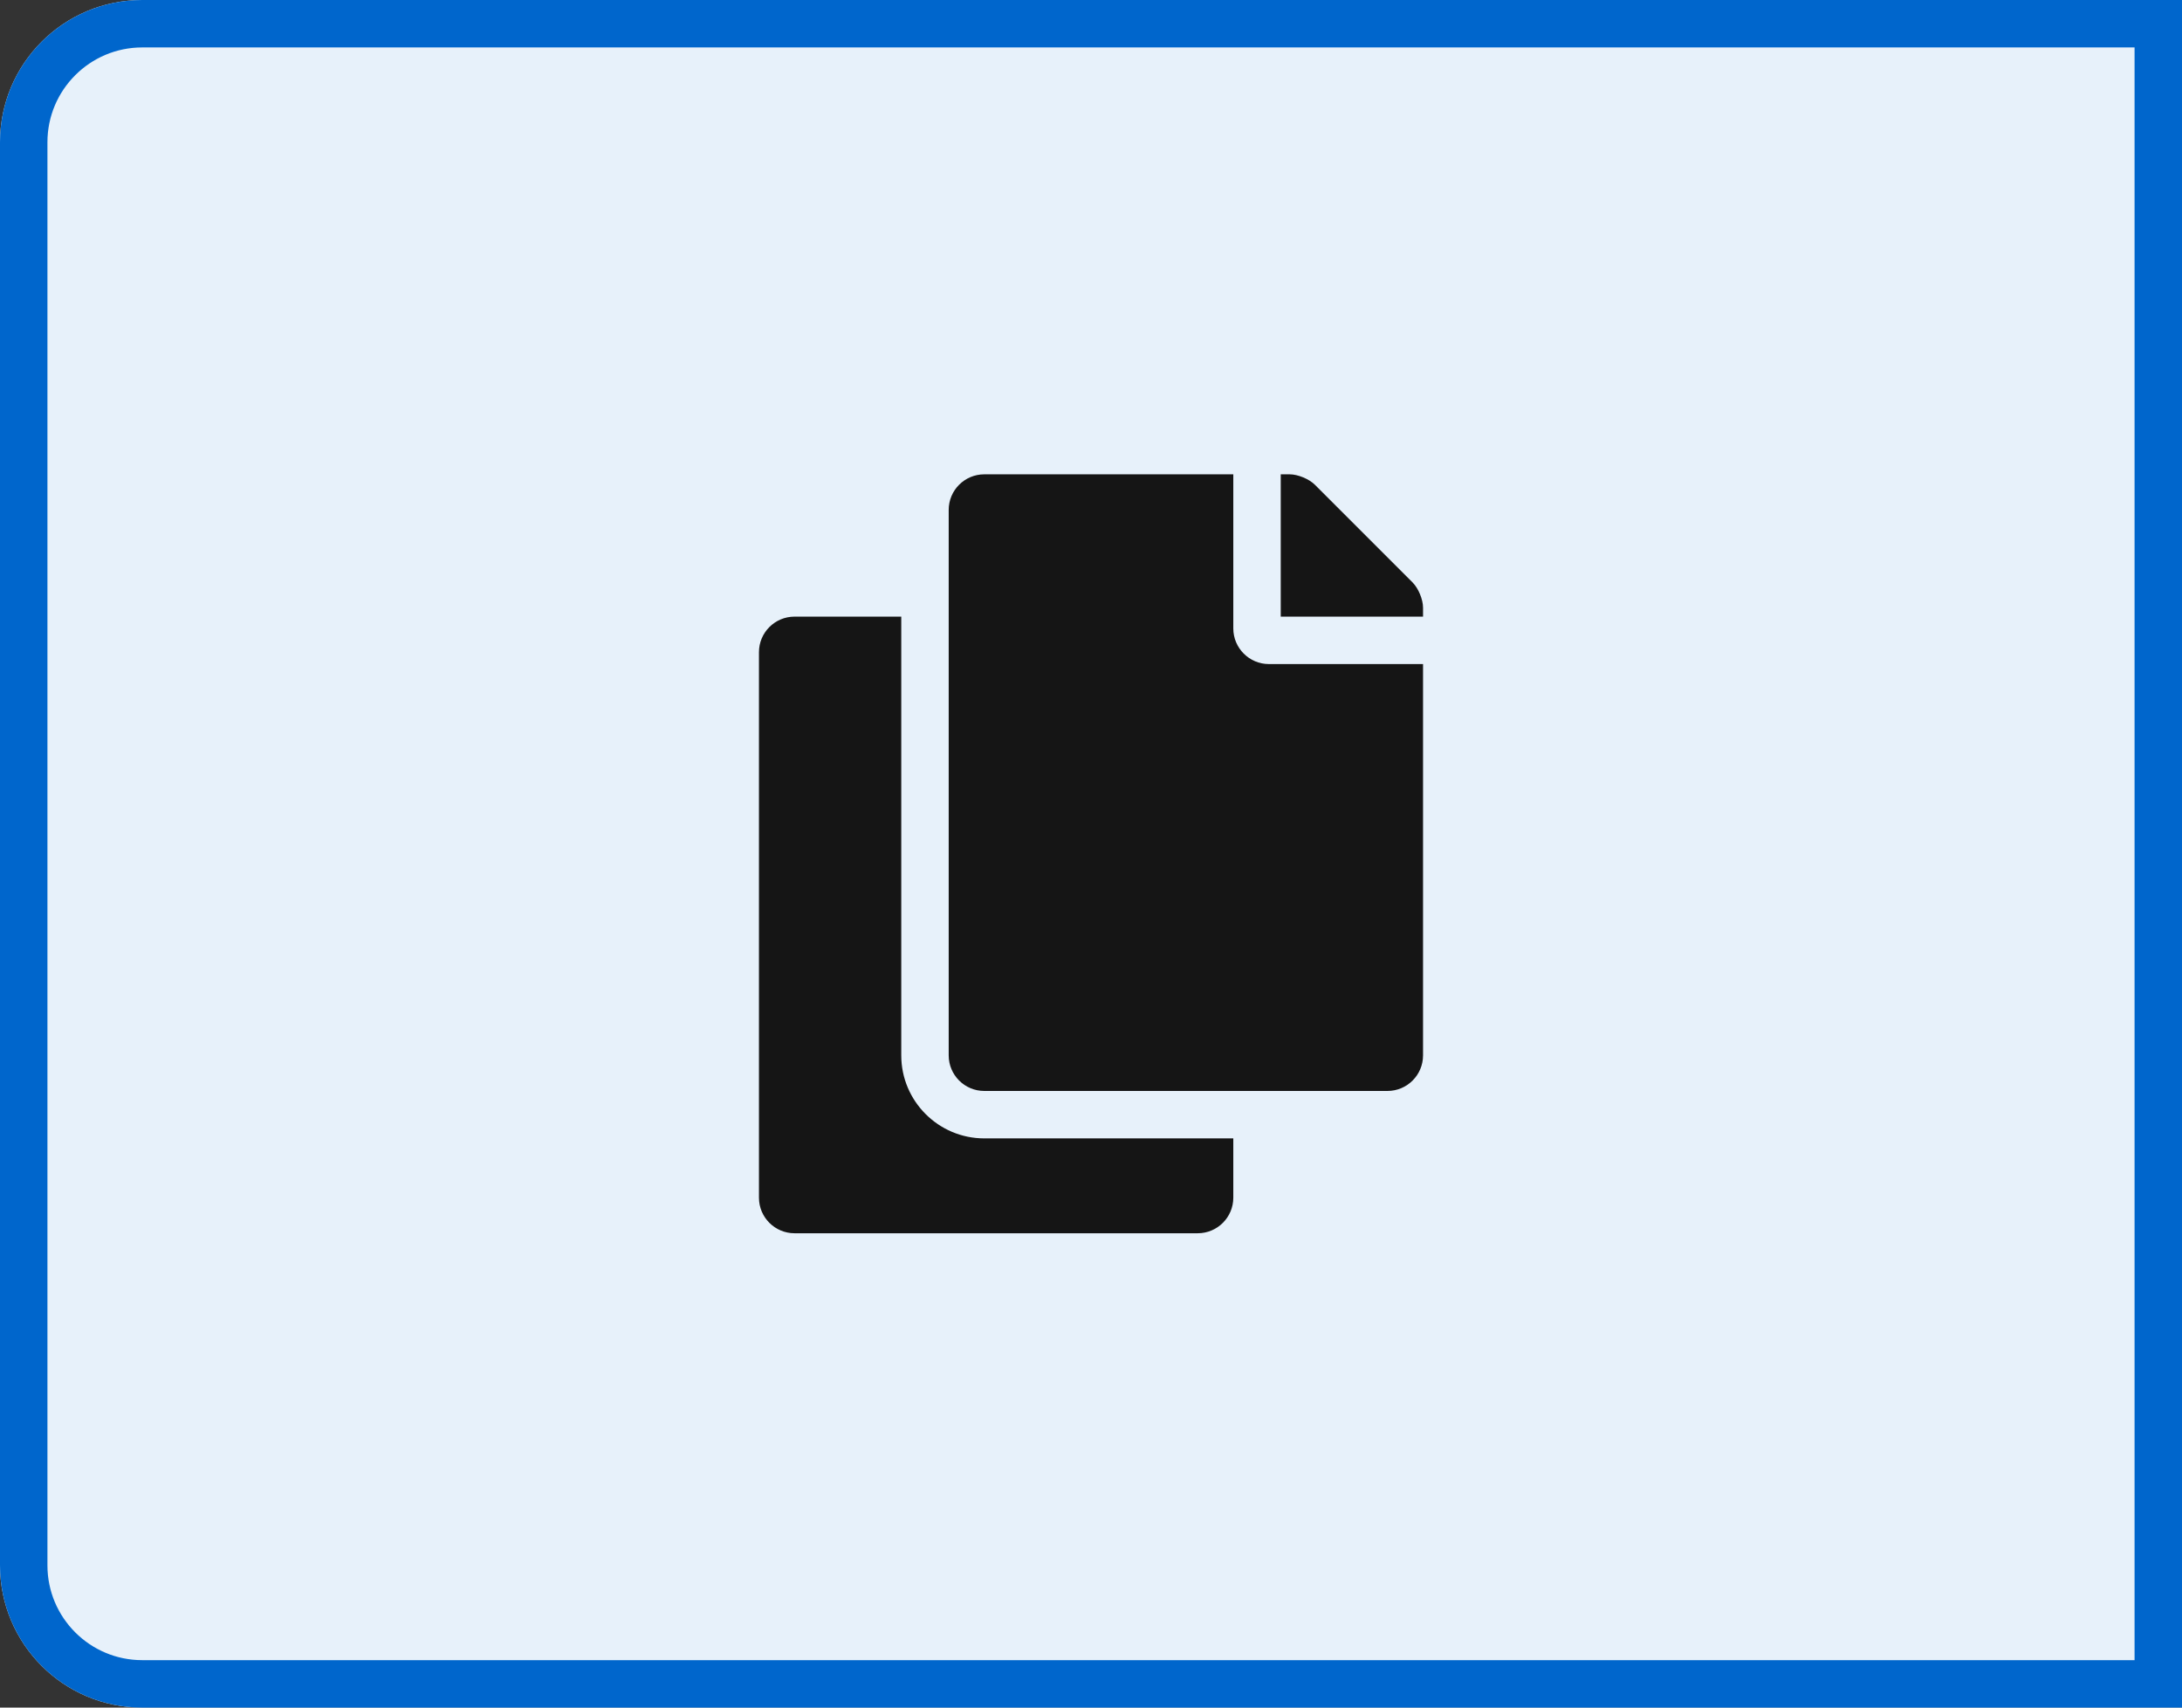 <?xml version="1.0" encoding="UTF-8"?><svg version="1.1" width="46px" height="36px" viewBox="0 0 46.0 36.0" xmlns="http://www.w3.org/2000/svg" xmlns:xlink="http://www.w3.org/1999/xlink"><rect x="0" y="0" width="46.0" height="36.0" fill="#333333" stroke="none"/><defs><clipPath id="i0"><path d="M46,0 L46,36 L3,36 C1.343,36 -1.57345071e-15,34.657 0,33 L0,3 C-2.02906125e-16,1.343 1.343,-1.39730022e-16 3,0 L46,0 Z"></path></clipPath><clipPath id="i1"><path d="M3,3 L3,12.25 C3,13.215 3.785,14 4.75,14 L10,14 L10,15.25 C10,15.664 9.664,16 9.25,16 L0.75,16 C0.336,16 0,15.664 0,15.25 L0,3.75 C0,3.336 0.336,3 0.75,3 L3,3 Z M10,0 L10,3.25 C10,3.662 10.337,4 10.75,4 L14,4 L14,12.25 C14,12.664 13.664,13 13.25,13 L4.75,13 C4.336,13 4,12.664 4,12.25 L4,0.75 C4,0.336 4.336,0 4.75,0 L10,0 Z M11.189,0 C11.361,0 11.598,0.098 11.72,0.22 L13.78,2.28 C13.902,2.402 14,2.639 14,2.811 L14,3 L11,3 L11,0 Z"></path></clipPath></defs><g clip-path="url(#i0)"><polygon points="0,0 46,0 46,36 0,36 0,0" stroke="none" fill="#E7F1FA"></polygon><path d="M3,0 L46,0 L46,0 L46,36 L3,36 C1.343,36 -1.57345071e-15,34.657 0,33 L0,3 C-2.02906125e-16,1.343 1.343,-1.39730022e-16 3,0 Z" stroke="#0066CC" stroke-width="2" fill="none" stroke-miterlimit="5"></path></g><g transform="translate(11.0 6.0)"><g transform="translate(5 4.0)"><g clip-path="url(#i1)"><polygon points="0,0 14,0 14,16 0,16 0,0" stroke="none" fill="#151515"></polygon></g></g></g></svg>